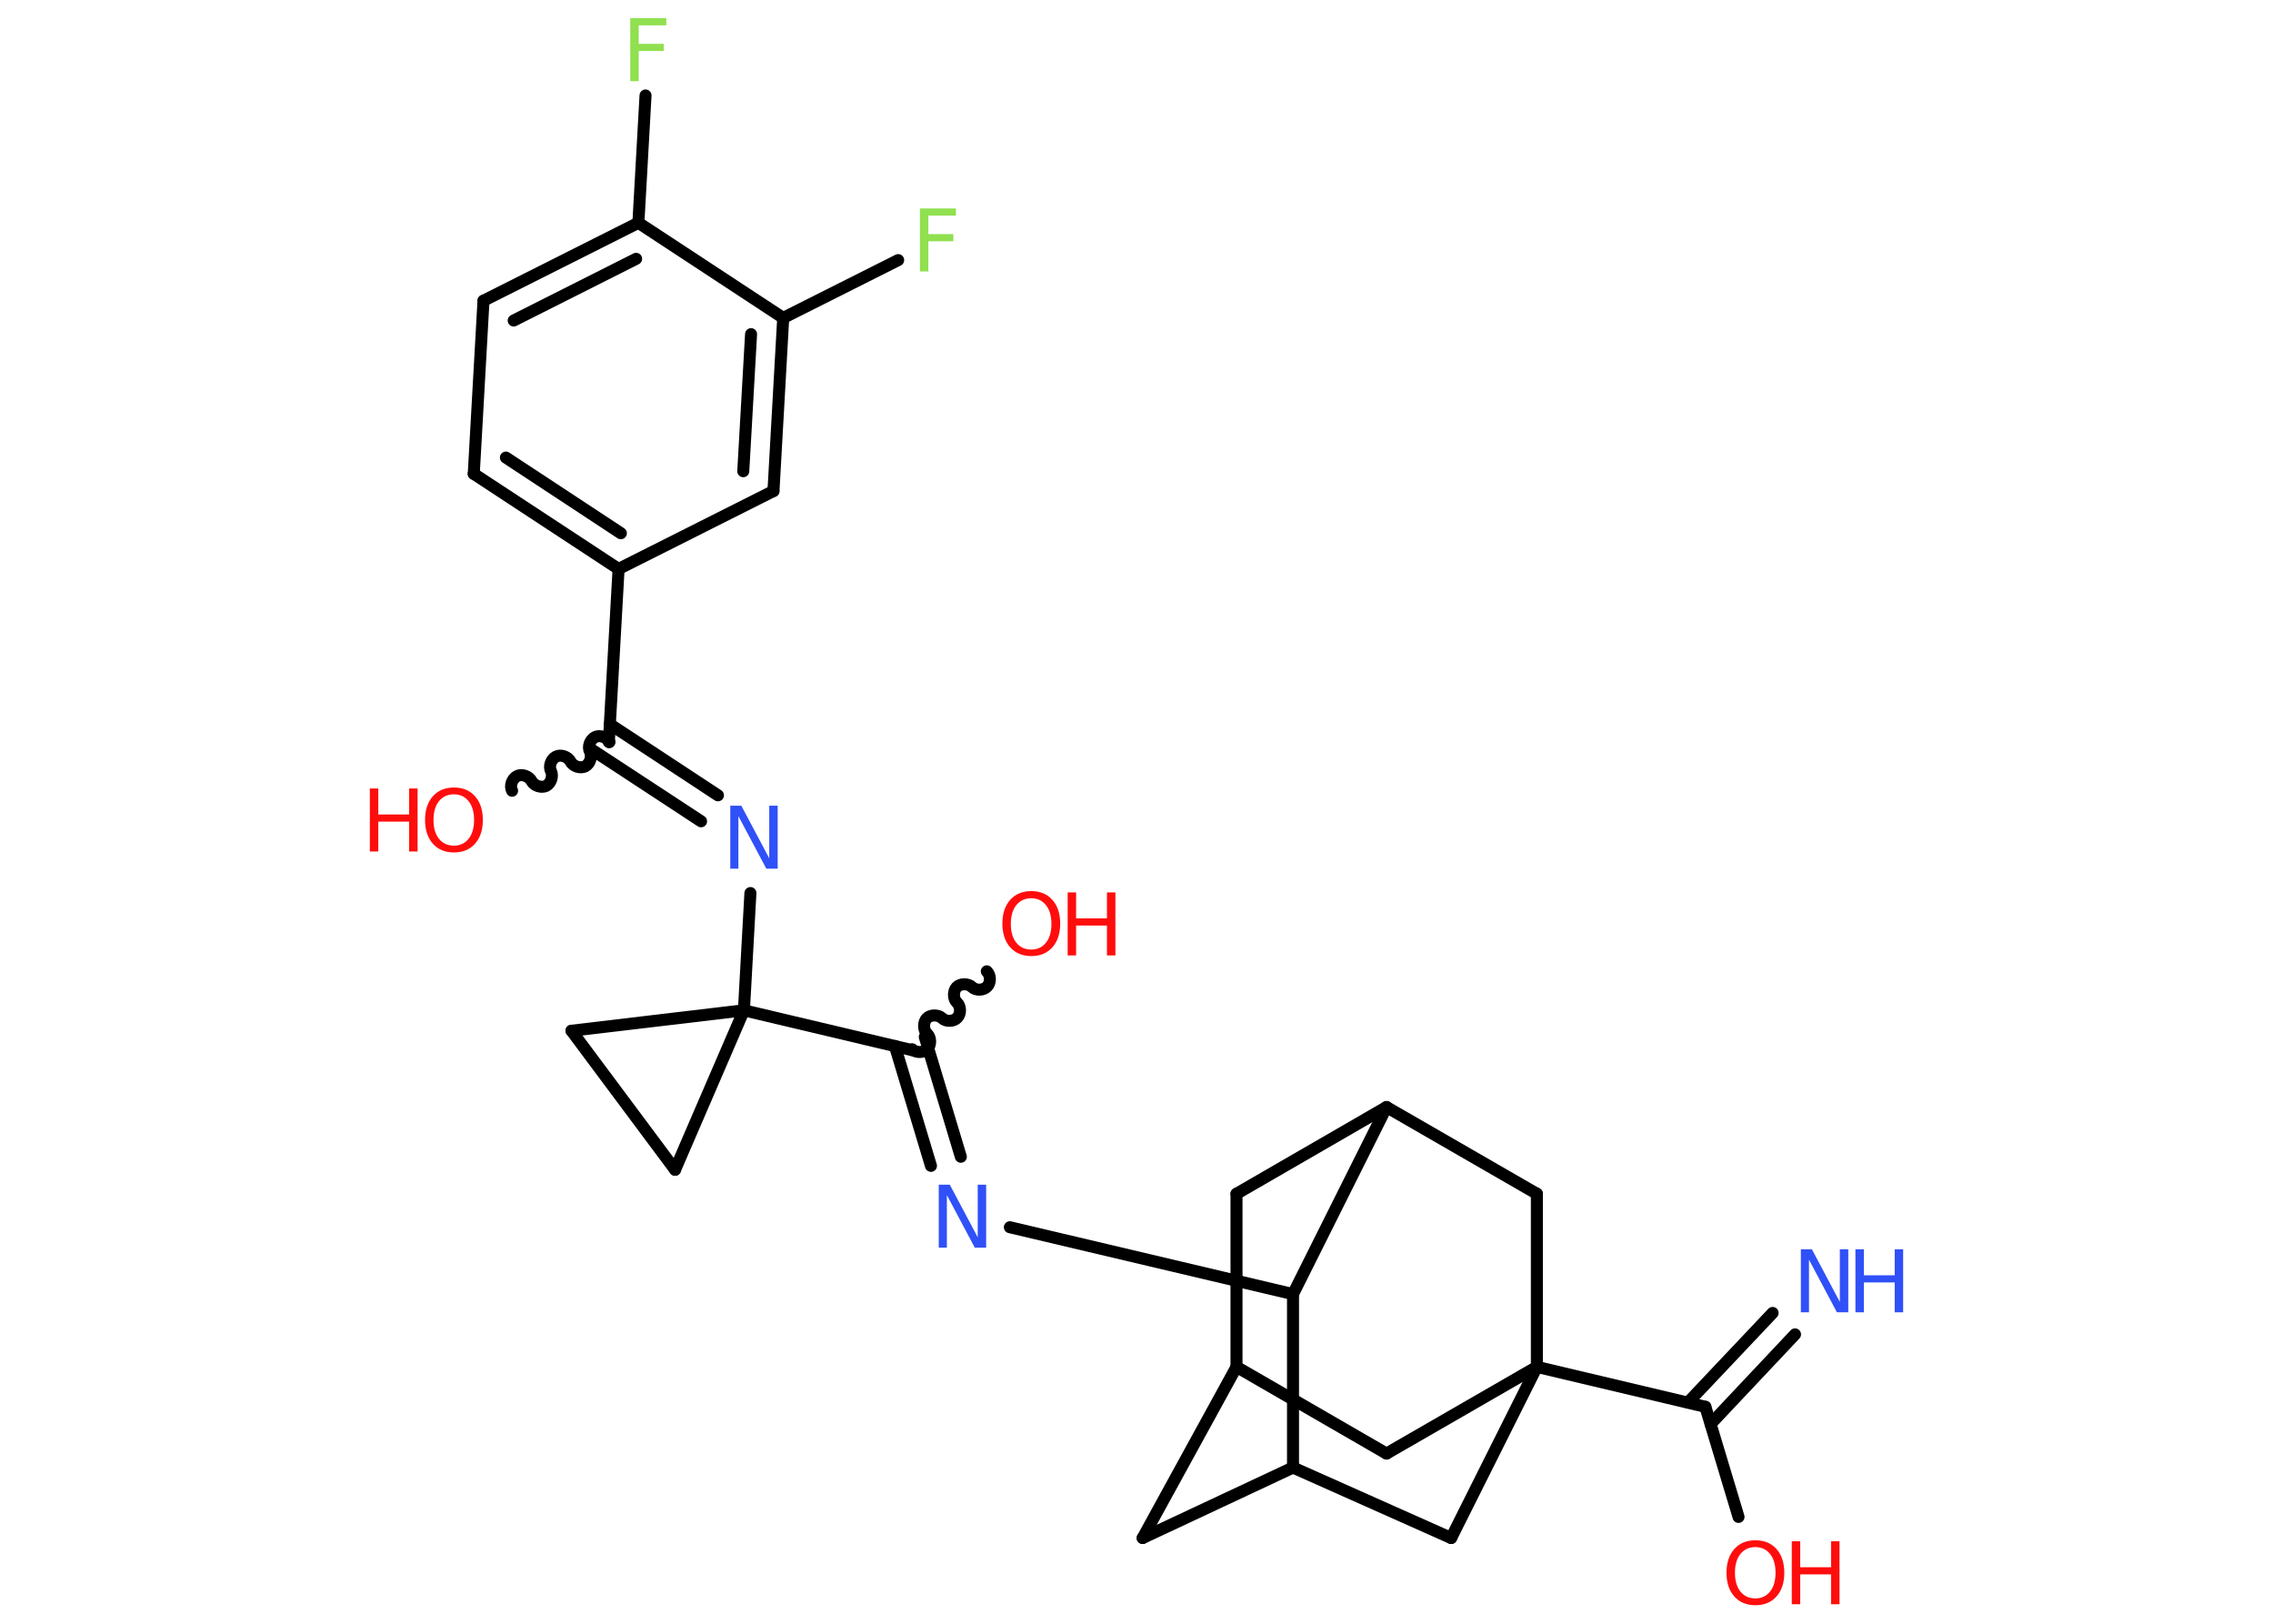 <?xml version='1.0' encoding='UTF-8'?>
<!DOCTYPE svg PUBLIC "-//W3C//DTD SVG 1.1//EN" "http://www.w3.org/Graphics/SVG/1.1/DTD/svg11.dtd">
<svg version='1.2' xmlns='http://www.w3.org/2000/svg' xmlns:xlink='http://www.w3.org/1999/xlink' width='70.0mm' height='50.0mm' viewBox='0 0 70.0 50.0'>
  <desc>Generated by the Chemistry Development Kit (http://github.com/cdk)</desc>
  <g stroke-linecap='round' stroke-linejoin='round' stroke='#000000' stroke-width='.37' fill='#FF0D0D'>
    <rect x='.0' y='.0' width='70.0' height='50.0' fill='#FFFFFF' stroke='none'/>
    <g id='mol1' class='mol'>
      <g id='mol1bnd1' class='bond'>
        <line x1='55.28' y1='41.09' x2='52.68' y2='43.85'/>
        <line x1='54.59' y1='40.43' x2='51.98' y2='43.19'/>
      </g>
      <line id='mol1bnd2' class='bond' x1='52.52' y1='43.32' x2='53.54' y2='46.71'/>
      <line id='mol1bnd3' class='bond' x1='52.52' y1='43.32' x2='47.33' y2='42.09'/>
      <line id='mol1bnd4' class='bond' x1='47.33' y1='42.09' x2='42.7' y2='44.76'/>
      <line id='mol1bnd5' class='bond' x1='42.7' y1='44.76' x2='38.08' y2='42.09'/>
      <line id='mol1bnd6' class='bond' x1='38.08' y1='42.09' x2='35.19' y2='47.36'/>
      <line id='mol1bnd7' class='bond' x1='35.19' y1='47.36' x2='39.82' y2='45.19'/>
      <line id='mol1bnd8' class='bond' x1='39.82' y1='45.19' x2='44.69' y2='47.36'/>
      <line id='mol1bnd9' class='bond' x1='47.33' y1='42.09' x2='44.69' y2='47.36'/>
      <line id='mol1bnd10' class='bond' x1='39.82' y1='45.19' x2='39.82' y2='39.85'/>
      <line id='mol1bnd11' class='bond' x1='39.82' y1='39.85' x2='31.1' y2='37.79'/>
      <g id='mol1bnd12' class='bond'>
        <line x1='28.67' y1='35.9' x2='27.56' y2='32.21'/>
        <line x1='29.59' y1='35.62' x2='28.48' y2='31.93'/>
      </g>
      <path id='mol1bnd13' class='bond' d='M30.39 29.91c.12 .11 .13 .35 .01 .47c-.11 .12 -.35 .13 -.47 .01c-.12 -.11 -.36 -.11 -.47 .01c-.11 .12 -.11 .36 .01 .47c.12 .11 .13 .35 .01 .47c-.11 .12 -.35 .13 -.47 .01c-.12 -.11 -.36 -.11 -.47 .01c-.11 .12 -.11 .36 .01 .47c.12 .11 .13 .35 .01 .47c-.11 .12 -.35 .13 -.47 .01' fill='none' stroke='#000000' stroke-width='.37'/>
      <line id='mol1bnd14' class='bond' x1='28.1' y1='32.34' x2='22.91' y2='31.11'/>
      <line id='mol1bnd15' class='bond' x1='22.91' y1='31.11' x2='23.11' y2='27.5'/>
      <g id='mol1bnd16' class='bond'>
        <line x1='21.59' y1='25.29' x2='18.25' y2='23.1'/>
        <line x1='22.11' y1='24.49' x2='18.78' y2='22.3'/>
      </g>
      <path id='mol1bnd17' class='bond' d='M15.77 24.35c-.08 -.15 -.0 -.37 .15 -.45c.15 -.08 .37 -.0 .45 .15c.08 .15 .3 .22 .45 .15c.15 -.08 .22 -.3 .15 -.45c-.08 -.15 -.0 -.37 .15 -.45c.15 -.08 .37 -.0 .45 .15c.08 .15 .3 .22 .45 .15c.15 -.08 .22 -.3 .15 -.45c-.08 -.15 -.0 -.37 .15 -.45c.15 -.08 .37 -.0 .45 .15' fill='none' stroke='#000000' stroke-width='.37'/>
      <line id='mol1bnd18' class='bond' x1='18.75' y1='22.85' x2='19.05' y2='17.52'/>
      <g id='mol1bnd19' class='bond'>
        <line x1='14.59' y1='14.59' x2='19.05' y2='17.52'/>
        <line x1='15.58' y1='14.09' x2='19.12' y2='16.42'/>
      </g>
      <line id='mol1bnd20' class='bond' x1='14.59' y1='14.59' x2='14.89' y2='9.26'/>
      <g id='mol1bnd21' class='bond'>
        <line x1='19.66' y1='6.86' x2='14.89' y2='9.26'/>
        <line x1='19.59' y1='7.97' x2='15.82' y2='9.87'/>
      </g>
      <line id='mol1bnd22' class='bond' x1='19.66' y1='6.86' x2='19.88' y2='2.94'/>
      <line id='mol1bnd23' class='bond' x1='19.66' y1='6.86' x2='24.12' y2='9.79'/>
      <line id='mol1bnd24' class='bond' x1='24.12' y1='9.79' x2='27.66' y2='8.01'/>
      <g id='mol1bnd25' class='bond'>
        <line x1='23.82' y1='15.12' x2='24.12' y2='9.79'/>
        <line x1='22.89' y1='14.51' x2='23.13' y2='10.29'/>
      </g>
      <line id='mol1bnd26' class='bond' x1='19.05' y1='17.52' x2='23.82' y2='15.12'/>
      <line id='mol1bnd27' class='bond' x1='22.91' y1='31.11' x2='17.6' y2='31.74'/>
      <line id='mol1bnd28' class='bond' x1='17.6' y1='31.74' x2='20.79' y2='36.02'/>
      <line id='mol1bnd29' class='bond' x1='22.91' y1='31.11' x2='20.79' y2='36.02'/>
      <line id='mol1bnd30' class='bond' x1='39.82' y1='39.85' x2='42.7' y2='34.09'/>
      <line id='mol1bnd31' class='bond' x1='42.7' y1='34.09' x2='38.08' y2='36.76'/>
      <line id='mol1bnd32' class='bond' x1='38.08' y1='42.09' x2='38.08' y2='36.76'/>
      <line id='mol1bnd33' class='bond' x1='42.7' y1='34.09' x2='47.33' y2='36.76'/>
      <line id='mol1bnd34' class='bond' x1='47.33' y1='42.09' x2='47.33' y2='36.76'/>
      <g id='mol1atm1' class='atom'>
        <path d='M55.45 38.47h.35l.86 1.62v-1.62h.26v1.94h-.35l-.86 -1.62v1.62h-.25v-1.94z' stroke='none' fill='#3050F8'/>
        <path d='M57.14 38.47h.26v.8h.95v-.8h.26v1.94h-.26v-.92h-.95v.92h-.26v-1.94z' stroke='none' fill='#3050F8'/>
      </g>
      <g id='mol1atm3' class='atom'>
        <path d='M54.06 47.64q-.29 .0 -.46 .21q-.17 .21 -.17 .58q.0 .37 .17 .58q.17 .21 .46 .21q.28 .0 .45 -.21q.17 -.21 .17 -.58q.0 -.37 -.17 -.58q-.17 -.21 -.45 -.21zM54.06 47.43q.41 .0 .65 .27q.24 .27 .24 .73q.0 .46 -.24 .73q-.24 .27 -.65 .27q-.41 .0 -.65 -.27q-.24 -.27 -.24 -.73q.0 -.46 .24 -.73q.24 -.27 .65 -.27z' stroke='none'/>
        <path d='M55.18 47.46h.26v.8h.95v-.8h.26v1.94h-.26v-.92h-.95v.92h-.26v-1.94z' stroke='none'/>
      </g>
      <path id='mol1atm11' class='atom' d='M28.9 36.48h.35l.86 1.62v-1.62h.26v1.94h-.35l-.86 -1.62v1.62h-.25v-1.94z' stroke='none' fill='#3050F8'/>
      <g id='mol1atm13' class='atom'>
        <path d='M31.76 27.66q-.29 .0 -.46 .21q-.17 .21 -.17 .58q.0 .37 .17 .58q.17 .21 .46 .21q.28 .0 .45 -.21q.17 -.21 .17 -.58q.0 -.37 -.17 -.58q-.17 -.21 -.45 -.21zM31.76 27.44q.41 .0 .65 .27q.24 .27 .24 .73q.0 .46 -.24 .73q-.24 .27 -.65 .27q-.41 .0 -.65 -.27q-.24 -.27 -.24 -.73q.0 -.46 .24 -.73q.24 -.27 .65 -.27z' stroke='none'/>
        <path d='M32.88 27.48h.26v.8h.95v-.8h.26v1.94h-.26v-.92h-.95v.92h-.26v-1.94z' stroke='none'/>
      </g>
      <path id='mol1atm15' class='atom' d='M22.48 24.81h.35l.86 1.62v-1.62h.26v1.94h-.35l-.86 -1.62v1.62h-.25v-1.94z' stroke='none' fill='#3050F8'/>
      <g id='mol1atm17' class='atom'>
        <path d='M13.98 24.46q-.29 .0 -.46 .21q-.17 .21 -.17 .58q.0 .37 .17 .58q.17 .21 .46 .21q.28 .0 .45 -.21q.17 -.21 .17 -.58q.0 -.37 -.17 -.58q-.17 -.21 -.45 -.21zM13.98 24.25q.41 .0 .65 .27q.24 .27 .24 .73q.0 .46 -.24 .73q-.24 .27 -.65 .27q-.41 .0 -.65 -.27q-.24 -.27 -.24 -.73q.0 -.46 .24 -.73q.24 -.27 .65 -.27z' stroke='none'/>
        <path d='M11.39 24.28h.26v.8h.95v-.8h.26v1.94h-.26v-.92h-.95v.92h-.26v-1.94z' stroke='none'/>
      </g>
      <path id='mol1atm22' class='atom' d='M19.41 .56h1.11v.22h-.85v.57h.77v.22h-.77v.93h-.26v-1.94z' stroke='none' fill='#90E050'/>
      <path id='mol1atm24' class='atom' d='M28.33 6.42h1.11v.22h-.85v.57h.77v.22h-.77v.93h-.26v-1.94z' stroke='none' fill='#90E050'/>
    </g>
  </g>
</svg>
